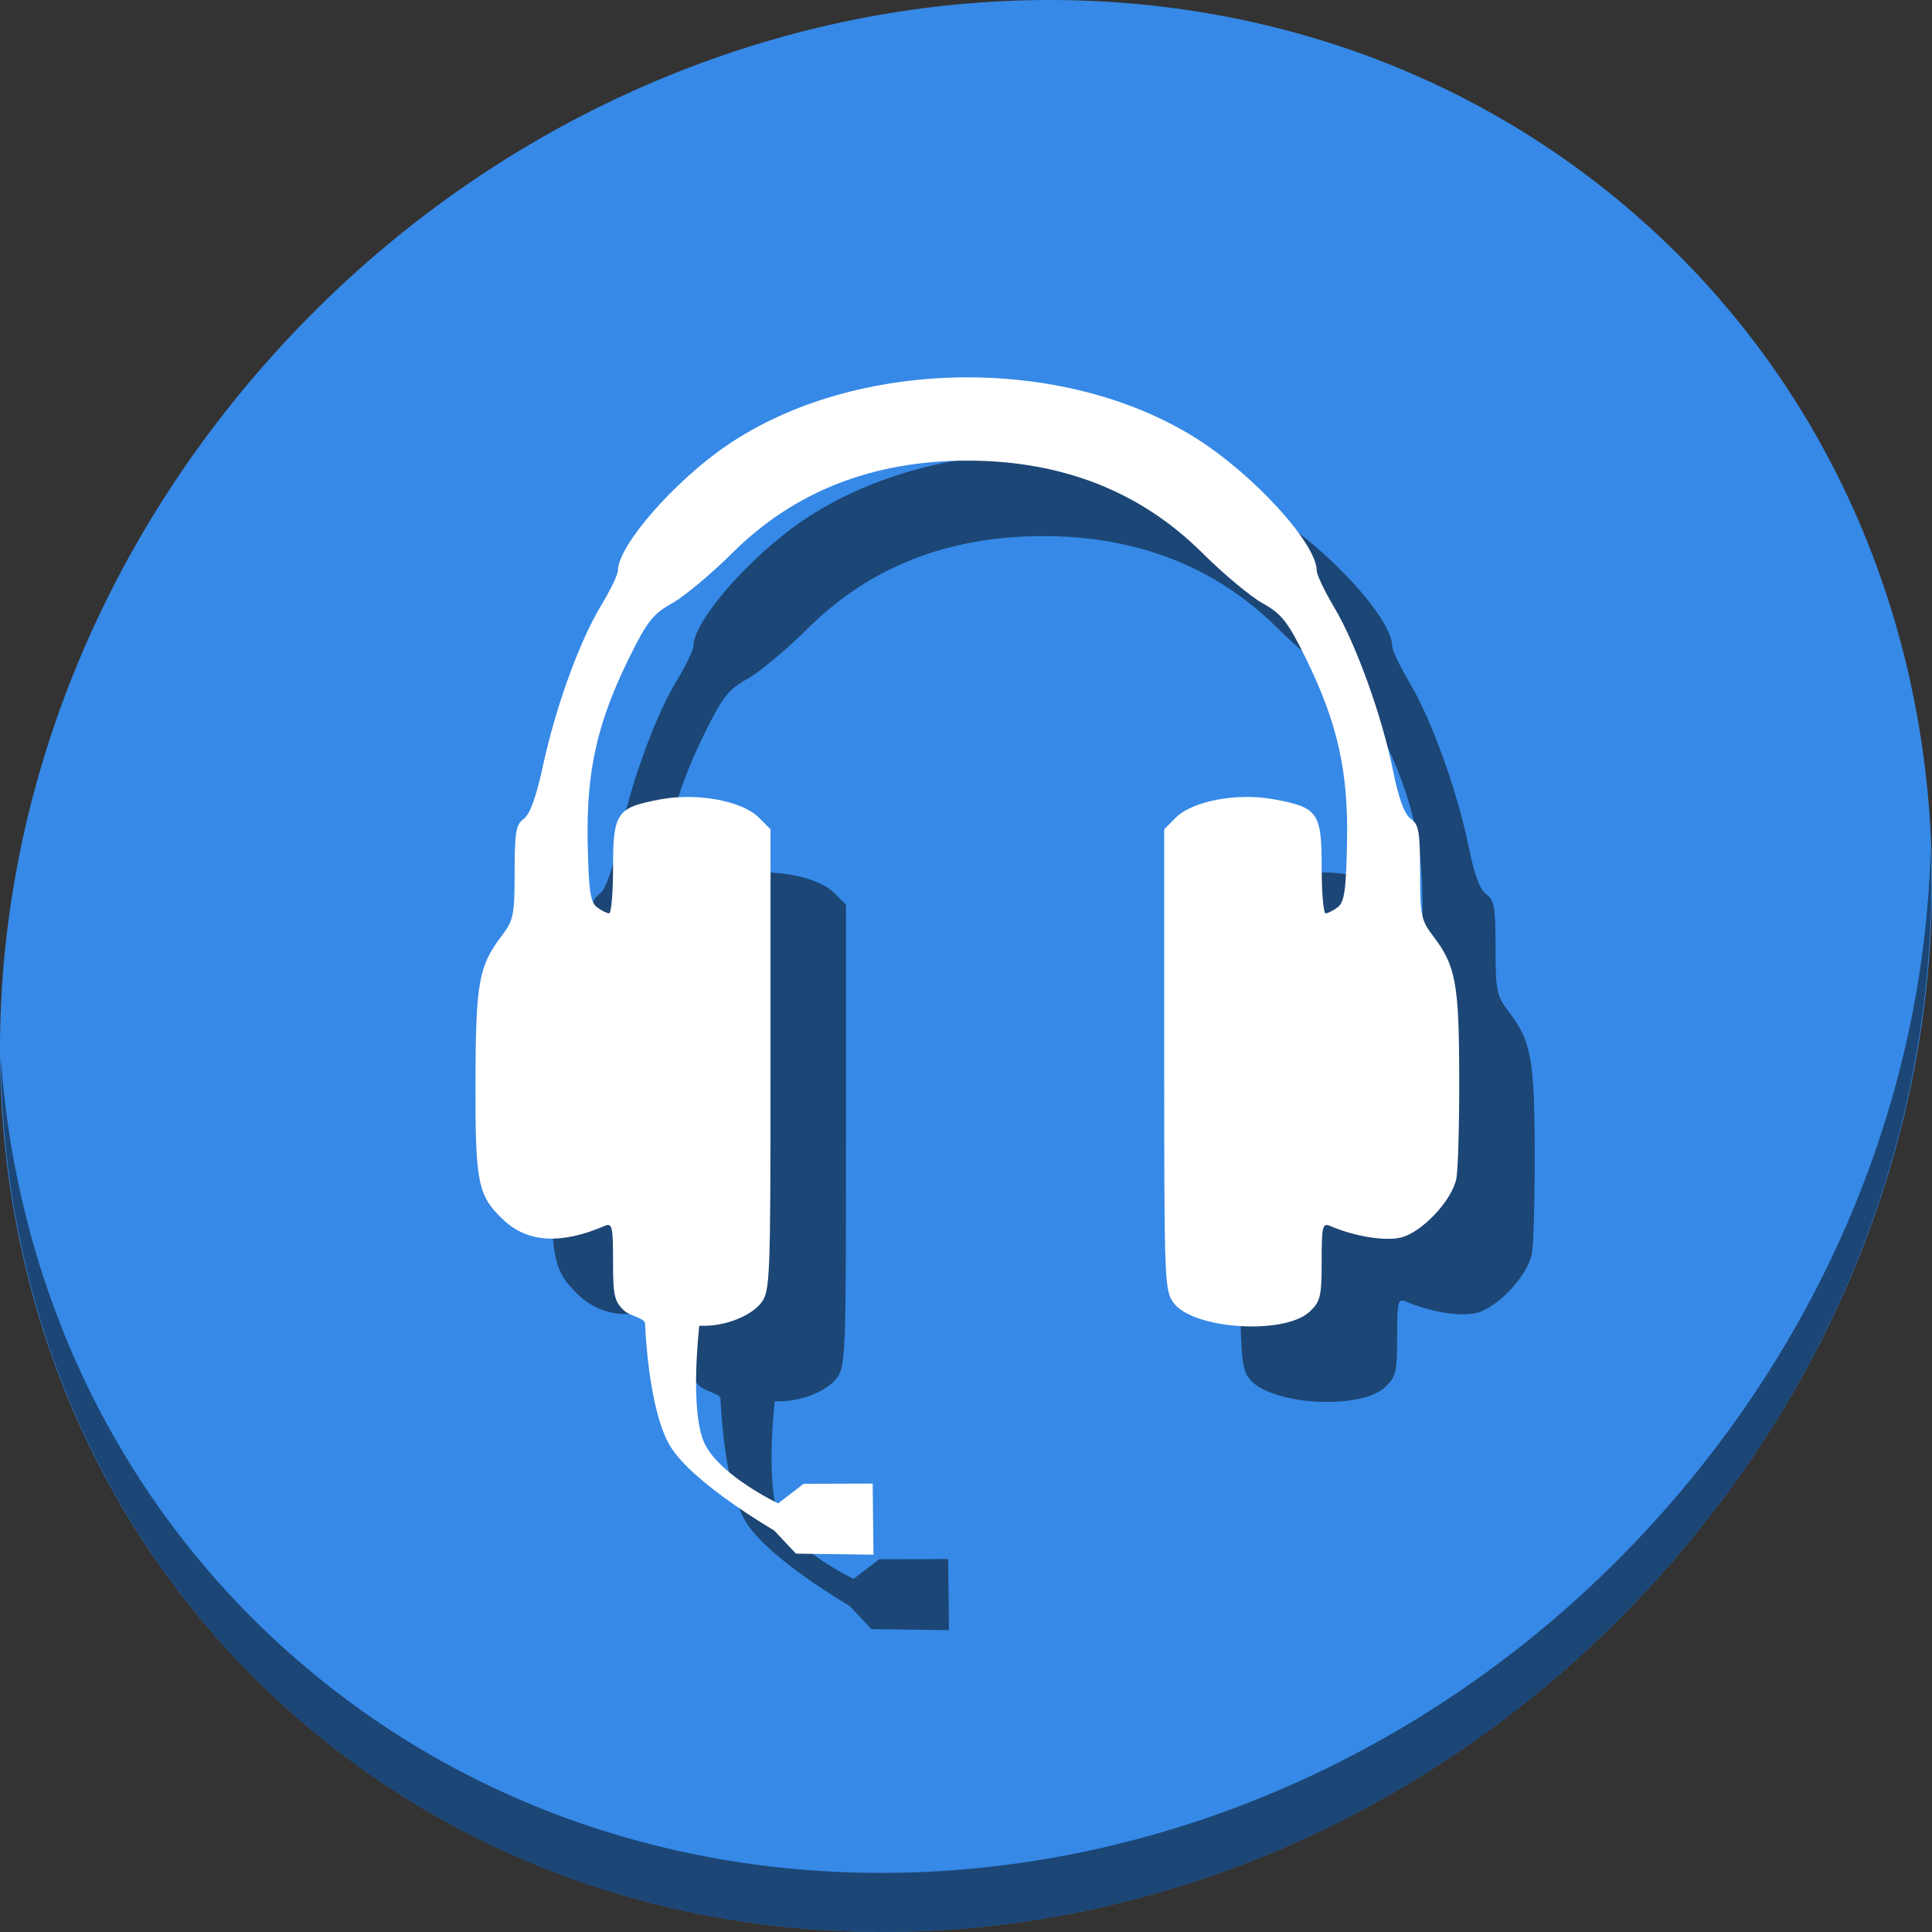 <?xml version="1.0" encoding="UTF-8" standalone="no"?>
<svg
   xmlns:dc="http://purl.org/dc/elements/1.1/"
   xmlns:cc="http://creativecommons.org/ns#"
   xmlns:rdf="http://www.w3.org/1999/02/22-rdf-syntax-ns#"
   xmlns:svg="http://www.w3.org/2000/svg"
   xmlns="http://www.w3.org/2000/svg"
   xmlns:sodipodi="http://sodipodi.sourceforge.net/DTD/sodipodi-0.dtd"
   xmlns:inkscape="http://www.inkscape.org/namespaces/inkscape"
   height="512"
   id="Layer_1"
   version="1.1"
   viewBox="0 0 512 512"
   width="512"
   xml:space="preserve"
   inkscape:version="0.92.2 5c3e80d, 2017-08-06"
   sodipodi:docname="audio-headset.svg"><rect x="0" y="0" width="512" height="512" fill="#333333" stroke="none"/><defs
     id="defs50" /><sodipodi:namedview
     pagecolor="#ffffff"
     bordercolor="#666666"
     borderopacity="1"
     objecttolerance="10"
     gridtolerance="10"
     guidetolerance="10"
     inkscape:pageopacity="0"
     inkscape:pageshadow="2"
     inkscape:window-width="1366"
     inkscape:window-height="717"
     id="namedview48"
     showgrid="false"
     inkscape:zoom="0.66809212"
     inkscape:cx="188.45825"
     inkscape:cy="207.85537"
     inkscape:window-x="0"
     inkscape:window-y="24"
     inkscape:window-maximized="1"
     inkscape:current-layer="Layer_1" /><g
     id="g18-0"
     transform="matrix(3.914,0,0,3.914,5.344,272.786)" /><g
     id="g20-8"
     transform="matrix(3.914,0,0,3.914,5.344,272.786)" /><g
     id="g22-2"
     transform="matrix(3.914,0,0,3.914,5.344,272.786)" /><g
     id="g24-8"
     transform="matrix(3.914,0,0,3.914,5.344,272.786)" /><g
     id="g26-1"
     transform="matrix(3.914,0,0,3.914,5.344,272.786)" /><g
     id="g28-7"
     transform="matrix(3.914,0,0,3.914,5.344,272.786)" /><g
     id="g30-4"
     transform="matrix(3.914,0,0,3.914,5.344,272.786)" /><g
     id="g32-8"
     transform="matrix(3.914,0,0,3.914,5.344,272.786)" /><g
     id="g34-2"
     transform="matrix(3.914,0,0,3.914,5.344,272.786)" /><g
     id="g36-0"
     transform="matrix(3.914,0,0,3.914,5.344,272.786)" /><g
     id="g38-4"
     transform="matrix(3.914,0,0,3.914,5.344,272.786)" /><g
     id="g40-9"
     transform="matrix(3.914,0,0,3.914,5.344,272.786)" /><g
     id="g42-1"
     transform="matrix(3.914,0,0,3.914,5.344,272.786)" /><g
     id="g44-4"
     transform="matrix(3.914,0,0,3.914,5.344,272.786)" /><g
     id="g46-0"
     transform="matrix(3.914,0,0,3.914,5.344,272.786)" /><g
     id="g844"><path
       style="fill:#3689e6;fill-opacity:1;stroke-width:11.11"
       inkscape:connector-curvature="0"
       d="M 432.914,56.474 C 535.107,145.049 538.741,306.174 441.031,416.373 343.32,526.572 181.28,544.101 79.087,455.526 -23.106,366.951 -26.74,205.826 70.97,95.627 168.68,-14.572 330.721,-32.101 432.914,56.474 Z"
       id="path911" /><path
       style="opacity:1;fill:#000000;fill-opacity:0.49;stroke-width:11.11"
       inkscape:connector-curvature="0"
       d="m 511.636,224.904 c -1.551,61.312 -25.161,124.155 -70.966,175.814 C 342.959,510.917 180.919,528.446 78.726,439.871 30.827,398.356 4.497,340.923 0.194,280.229 0.799,346.585 27.117,410.482 79.079,455.519 181.272,544.094 343.32,526.556 441.022,416.366 490.727,360.308 514.027,291.075 511.636,224.904 Z"
       id="path913" /><path
       style="fill:#000000;stroke-width:1.304;fill-opacity:0.49"
       d="m 190.938,370.654 c -0.297,-1.446 -3.929,-1.848 -5.542,-3.336 -2.569,-2.369 -2.934,-3.993 -2.934,-13.05 0,-9.356 -0.218,-10.251 -2.282,-9.365 -11.5,4.936 -20.341,4.415 -26.714,-1.574 -6.859,-6.446 -7.524,-9.707 -7.461,-36.577 0.062,-26.336 0.854,-30.745 6.963,-38.755 3.128,-4.101 3.413,-5.509 3.413,-16.877 0,-10.589 0.353,-12.651 2.415,-14.106 1.63,-1.15 3.287,-5.73 5.099,-14.093 3.399,-15.692 9.625,-32.856 15.39,-42.43 2.465,-4.093 4.481,-8.275 4.481,-9.292 0,-6.587 14.917,-23.692 29.006,-33.259 34.035,-23.113 88.576,-24.003 123.843,-2.022 15.443,9.625 32.333,28.089 32.333,35.346 0,1.053 2.083,5.412 4.629,9.686 5.777,9.697 12.637,28.735 15.589,43.257 1.533,7.544 3.032,11.615 4.709,12.789 2.117,1.483 2.46,3.451 2.46,14.125 0,11.368 0.285,12.775 3.413,16.877 6.041,7.92 6.901,12.52 6.963,37.246 0.031,12.642 -0.311,24.828 -0.762,27.081 -1.182,5.911 -9.28,14.437 -14.891,15.678 -4.267,0.944 -12.195,-0.382 -18.523,-3.098 -2.064,-0.886 -2.282,0.009 -2.282,9.365 0,9.27 -0.329,10.654 -3.17,13.324 -6.601,6.201 -30.51,4.752 -35.962,-2.18 -2.512,-3.193 -2.599,-5.353 -2.599,-64.48 v -61.176 l 3.069,-3.069 c 4.469,-4.469 16.31,-6.668 26.119,-4.849 11.598,2.15 12.544,3.508 12.544,18.02 0,6.703 0.475,12.187 1.055,12.187 0.58,0 2.025,-0.734 3.21,-1.63 1.761,-1.332 2.211,-4.494 2.46,-17.279 0.366,-18.818 -2.538,-31.687 -11.035,-48.904 -4.7,-9.524 -6.297,-11.546 -11.339,-14.362 -3.228,-1.802 -10.407,-7.796 -15.953,-13.319 -16.368,-16.299 -37.192,-24.483 -62.293,-24.483 -25.101,0 -45.925,8.185 -62.293,24.483 -5.547,5.523 -12.726,11.517 -15.953,13.319 -5.042,2.816 -6.639,4.838 -11.339,14.362 -8.497,17.217 -11.401,30.086 -11.035,48.904 0.249,12.786 0.699,15.948 2.46,17.279 1.186,0.897 2.63,1.63 3.211,1.63 0.58,0 1.055,-5.484 1.055,-12.187 0,-14.512 0.946,-15.87 12.544,-18.02 9.808,-1.818 21.65,0.381 26.119,4.849 l 3.069,3.069 v 61.176 c 0,58.934 -0.094,61.296 -2.574,64.449 -2.357,2.996 -9.02,6.291 -16.302,5.949 0,0 -2.719,23.124 1.542,31.499 4.262,8.375 19.344,15.588 19.344,15.588 l 6.775,-5.201 18.293,-0.056 0.201,18.842 -20.54,-0.273 -5.793,-6.156 c 0,0 -21.552,-12.498 -27.5,-22.284 -5.948,-9.786 -6.701,-32.633 -6.701,-32.633 z"
       id="path838"
       inkscape:connector-curvature="0"
       sodipodi:nodetypes="scscscsscsssssssccssccscsscscssssscsssscsssssssccscszcccccczs" /><path
       sodipodi:nodetypes="scscscsscsssssssccssccscsscscssssscsssscsssssssccscszcccccczs"
       inkscape:connector-curvature="0"
       id="path868"
       d="m 170.938,350.654 c -0.297,-1.446 -3.929,-1.848 -5.542,-3.336 -2.569,-2.369 -2.934,-3.993 -2.934,-13.05 0,-9.356 -0.218,-10.251 -2.282,-9.365 -11.5,4.936 -20.341,4.415 -26.714,-1.574 -6.859,-6.446 -7.524,-9.707 -7.461,-36.577 0.062,-26.336 0.854,-30.745 6.963,-38.755 3.128,-4.101 3.413,-5.509 3.413,-16.877 0,-10.589 0.353,-12.651 2.415,-14.106 1.63,-1.15 3.287,-5.73 5.099,-14.093 3.399,-15.692 9.625,-32.856 15.39,-42.43 2.465,-4.093 4.481,-8.275 4.481,-9.292 0,-6.587 14.917,-23.692 29.006,-33.259 34.035,-23.113 88.576,-24.003 123.843,-2.022 15.443,9.625 32.333,28.089 32.333,35.346 0,1.053 2.083,5.412 4.629,9.686 5.777,9.697 12.637,28.735 15.589,43.257 1.533,7.544 3.032,11.615 4.709,12.789 2.117,1.483 2.46,3.451 2.46,14.125 0,11.368 0.285,12.775 3.413,16.877 6.041,7.92 6.901,12.52 6.963,37.246 0.031,12.642 -0.311,24.828 -0.762,27.081 -1.182,5.911 -9.28,14.437 -14.891,15.678 -4.267,0.944 -12.195,-0.382 -18.523,-3.098 -2.064,-0.886 -2.282,0.009 -2.282,9.365 0,9.27 -0.329,10.654 -3.17,13.324 -6.601,6.201 -30.51,4.752 -35.962,-2.18 -2.512,-3.193 -2.599,-5.353 -2.599,-64.48 v -61.176 l 3.069,-3.069 c 4.469,-4.469 16.31,-6.668 26.119,-4.849 11.598,2.15 12.544,3.508 12.544,18.02 0,6.703 0.475,12.187 1.055,12.187 0.58,0 2.025,-0.734 3.21,-1.63 1.761,-1.332 2.211,-4.494 2.46,-17.279 0.366,-18.818 -2.538,-31.687 -11.035,-48.904 -4.7,-9.524 -6.297,-11.546 -11.339,-14.362 -3.228,-1.802 -10.407,-7.796 -15.953,-13.319 -16.368,-16.299 -37.192,-24.483 -62.293,-24.483 -25.101,0 -45.925,8.185 -62.293,24.483 -5.547,5.523 -12.726,11.517 -15.953,13.319 -5.042,2.816 -6.639,4.838 -11.339,14.362 -8.497,17.217 -11.401,30.086 -11.035,48.904 0.249,12.786 0.699,15.948 2.46,17.279 1.186,0.897 2.63,1.63 3.211,1.63 0.58,0 1.055,-5.484 1.055,-12.187 0,-14.512 0.946,-15.87 12.544,-18.02 9.808,-1.818 21.65,0.381 26.119,4.849 l 3.069,3.069 v 61.176 c 0,58.934 -0.094,61.296 -2.574,64.449 -2.357,2.996 -9.02,6.291 -16.302,5.949 0,0 -2.719,23.124 1.542,31.499 4.262,8.375 19.344,15.588 19.344,15.588 l 6.775,-5.201 18.293,-0.056 0.201,18.842 -20.54,-0.273 -5.793,-6.156 c 0,0 -21.552,-12.498 -27.5,-22.284 -5.948,-9.786 -6.701,-32.633 -6.701,-32.633 z"
       style="fill:#ffffff;stroke-width:1.304" /></g></svg>